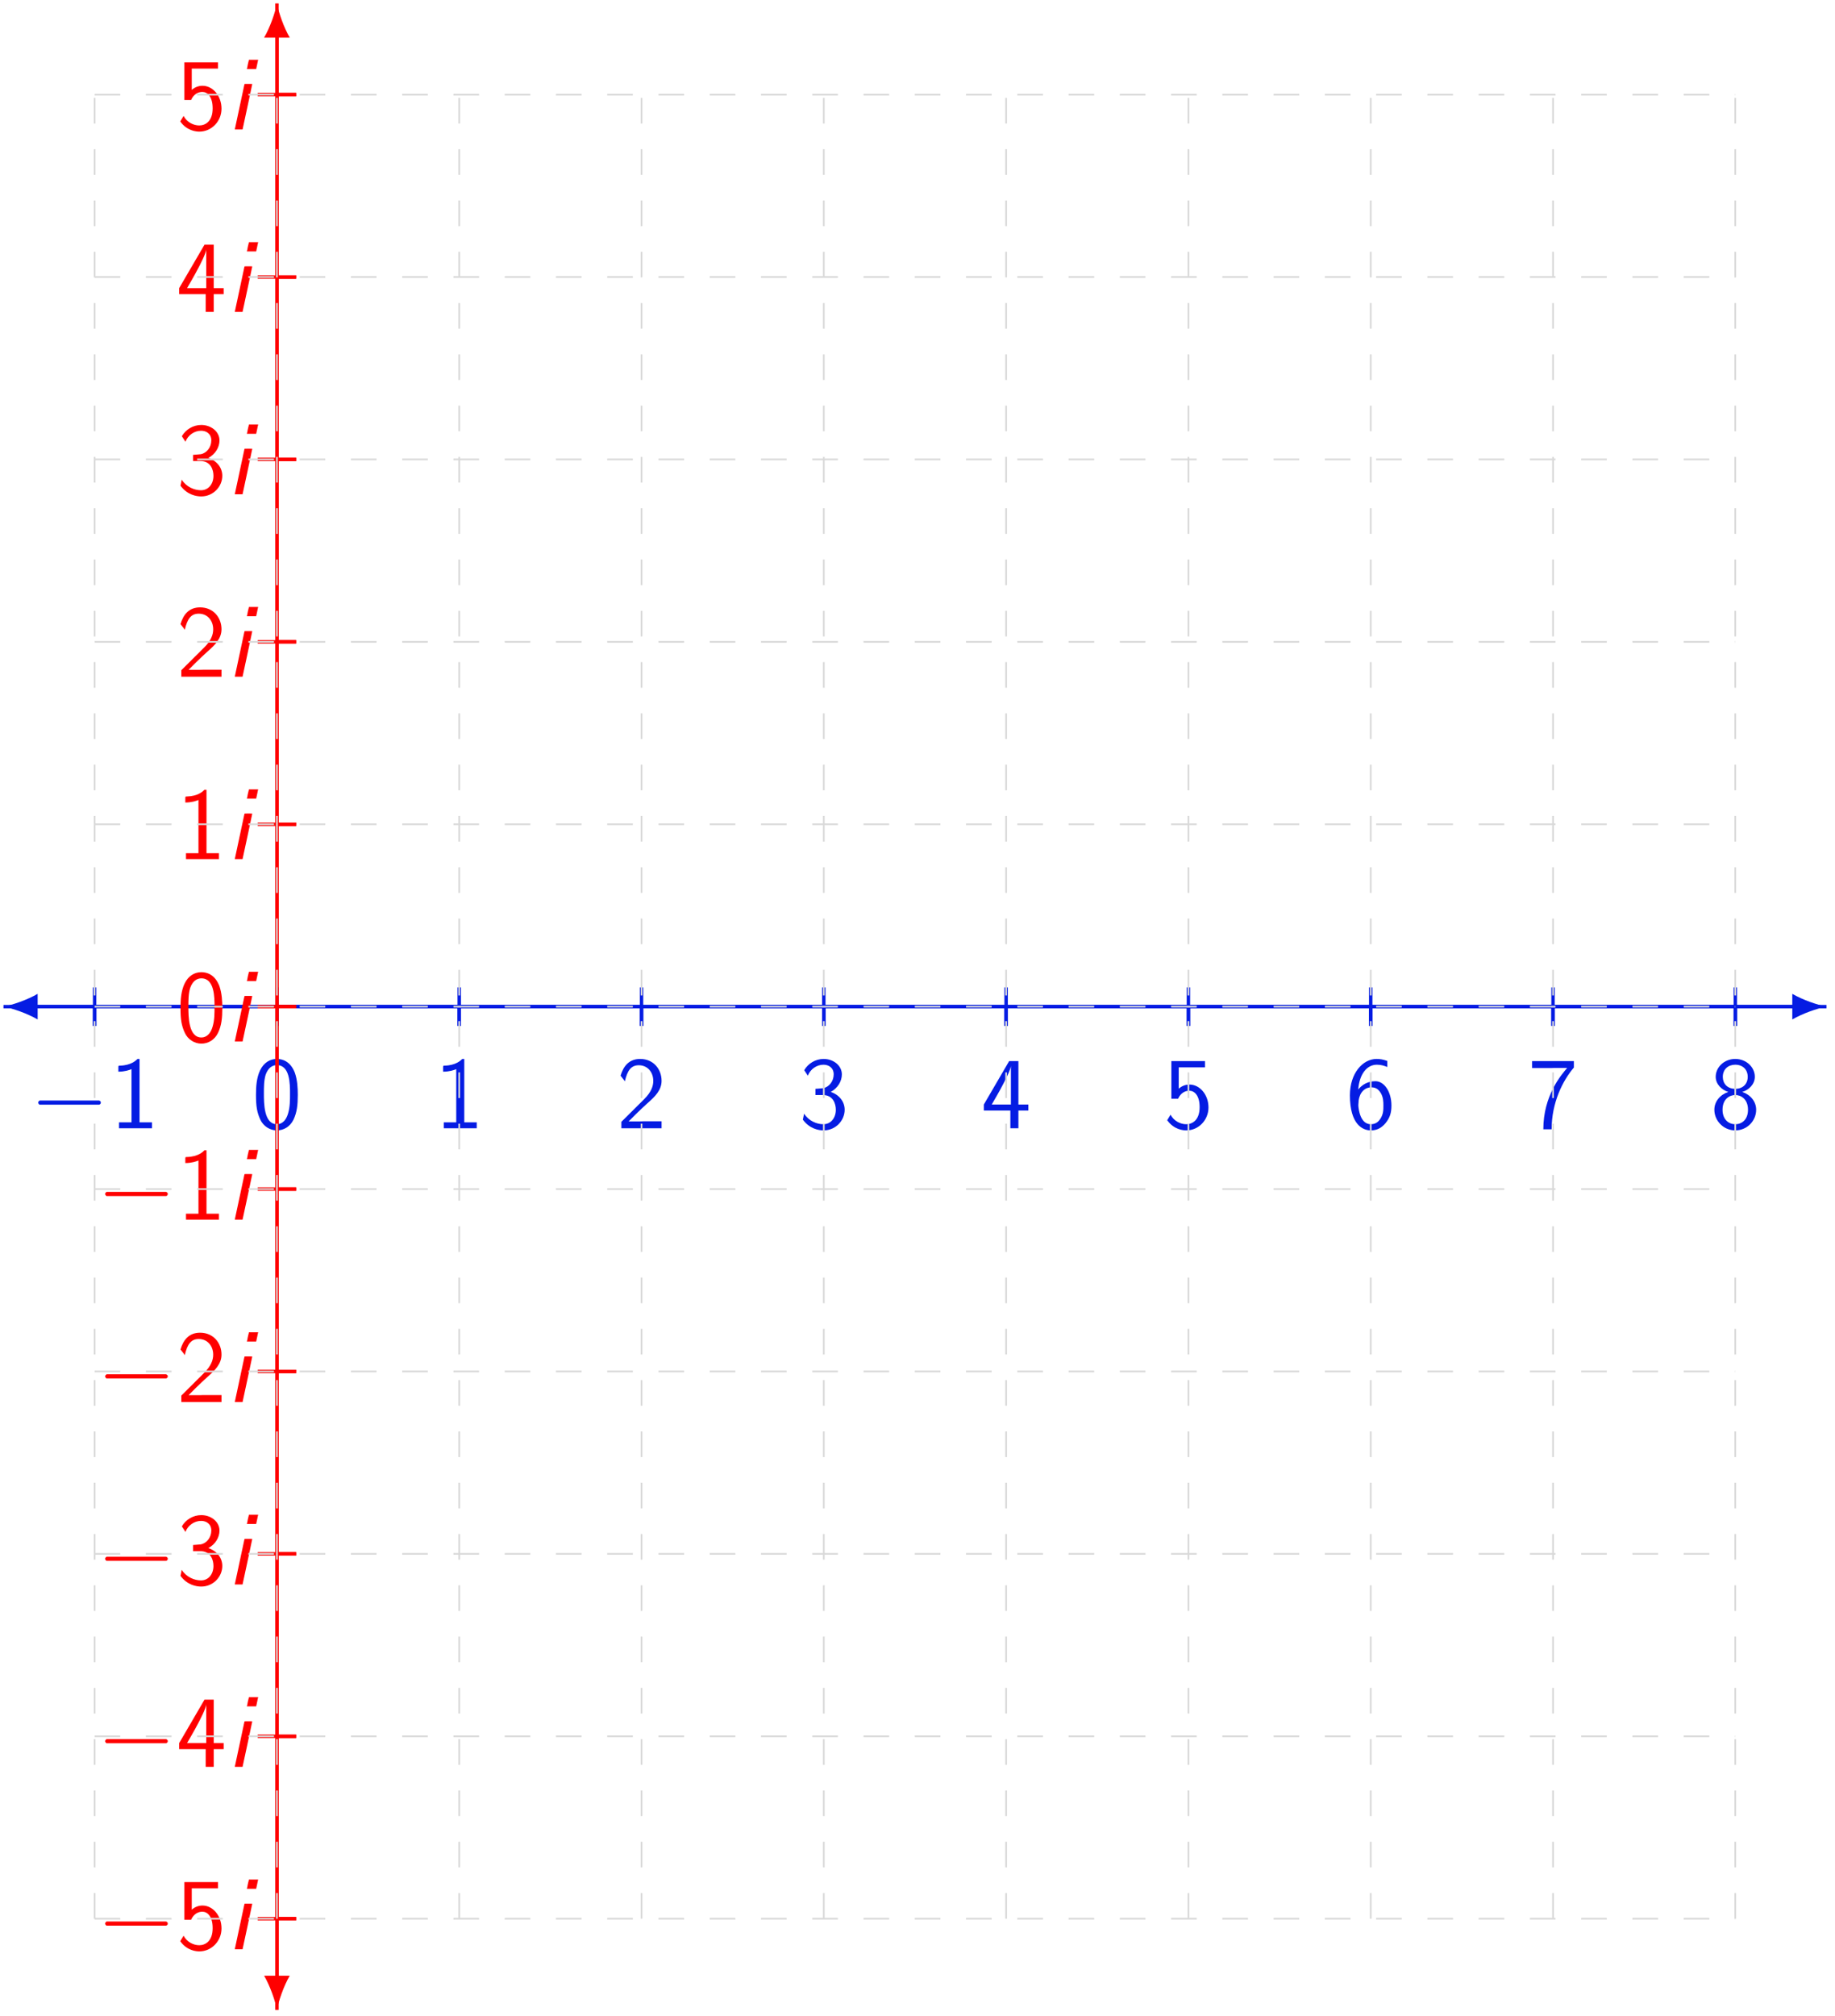 <?xml version="1.0" encoding="UTF-8"?>
<svg xmlns="http://www.w3.org/2000/svg" xmlns:xlink="http://www.w3.org/1999/xlink" width="214" height="235" viewBox="0 0 214 235">
<defs>
<g>
<g id="glyph-0-0">
<path d="M 1.125 -3.203 C 1.094 -3.172 1.047 -3.141 1.047 -3.125 C 1 -3.078 1 -3.062 1 -2.984 C 1 -2.922 1 -2.906 1.047 -2.859 C 1.047 -2.828 1.094 -2.797 1.125 -2.766 L 1.172 -2.75 L 8.109 -2.75 L 8.156 -2.766 C 8.203 -2.797 8.234 -2.828 8.266 -2.859 C 8.281 -2.906 8.297 -2.922 8.297 -2.984 C 8.297 -3.062 8.281 -3.078 8.266 -3.125 C 8.234 -3.141 8.203 -3.172 8.156 -3.203 L 8.109 -3.234 L 1.172 -3.234 Z M 1.125 -3.203 "/>
</g>
<g id="glyph-1-0">
<path d="M 3.516 -8.078 L 3.281 -8.078 C 3.094 -7.891 2.516 -7.328 1.234 -7.297 C 1.062 -7.297 1.047 -7.297 1.047 -7.078 L 1.047 -6.594 C 1.781 -6.594 2.328 -6.781 2.578 -6.891 L 2.578 -0.688 L 1.125 -0.688 L 1.125 0 L 4.969 0 L 4.969 -0.688 L 3.516 -0.688 Z M 3.516 -8.078 "/>
</g>
<g id="glyph-1-1">
<path d="M 5.359 -3.891 C 5.359 -4.703 5.312 -5.625 5.016 -6.469 C 4.5 -7.812 3.562 -8.078 2.922 -8.078 C 2.156 -8.078 1.406 -7.688 0.953 -6.734 C 0.562 -5.891 0.484 -4.922 0.484 -3.891 C 0.484 -2.594 0.594 -1.859 0.984 -1.016 C 1.344 -0.234 2.109 0.25 2.922 0.25 C 3.703 0.25 4.453 -0.172 4.859 -1 C 5.266 -1.859 5.359 -2.719 5.359 -3.891 Z M 2.922 -0.469 C 1.406 -0.469 1.406 -2.922 1.406 -4.047 C 1.406 -4.812 1.406 -5.547 1.609 -6.234 C 1.906 -7.078 2.422 -7.359 2.922 -7.359 C 4.453 -7.359 4.453 -5.141 4.453 -4.047 C 4.453 -3.281 4.453 -2.484 4.234 -1.75 C 3.906 -0.594 3.234 -0.469 2.922 -0.469 Z M 2.922 -0.469 "/>
</g>
<g id="glyph-1-2">
<path d="M 0.578 -0.75 L 0.578 0 L 5.266 0 L 5.266 -0.812 L 3.125 -0.812 C 2.984 -0.812 2.844 -0.797 2.703 -0.797 L 1.422 -0.797 C 1.734 -1.125 2.844 -2.219 3.625 -2.922 C 4.5 -3.688 5.266 -4.438 5.266 -5.531 C 5.266 -6.859 4.344 -8.078 2.766 -8.078 C 1.469 -8.078 0.812 -7.234 0.484 -6.125 C 0.875 -5.641 0.875 -5.625 0.984 -5.469 C 1.281 -6.75 1.719 -7.344 2.609 -7.344 C 3.641 -7.344 4.297 -6.531 4.297 -5.516 C 4.297 -4.891 4.047 -4.203 3.25 -3.406 Z M 0.578 -0.75 "/>
</g>
<g id="glyph-1-3">
<path d="M 1.062 -6.125 C 1.359 -6.891 2.094 -7.406 2.891 -7.406 C 3.5 -7.406 4.078 -7.047 4.078 -6.281 C 4.078 -5.469 3.531 -4.812 2.875 -4.672 C 2.828 -4.656 2.062 -4.609 1.953 -4.594 L 1.953 -3.875 L 2.797 -3.875 C 4.031 -3.875 4.328 -2.828 4.328 -2.156 C 4.328 -1.188 3.734 -0.469 2.875 -0.469 C 2.109 -0.469 1.172 -0.844 0.625 -1.703 L 0.484 -1 C 1.266 0.062 2.312 0.25 2.906 0.25 C 4.297 0.25 5.359 -0.891 5.359 -2.156 C 5.359 -3.078 4.75 -3.891 3.734 -4.234 C 4.562 -4.688 5.031 -5.484 5.031 -6.281 C 5.031 -7.297 4.062 -8.078 2.906 -8.078 C 1.953 -8.078 1.094 -7.547 0.641 -6.766 Z M 1.062 -6.125 "/>
</g>
<g id="glyph-1-4">
<path d="M 4.359 -2.062 L 5.516 -2.062 L 5.516 -2.766 L 4.359 -2.766 L 4.359 -7.828 L 3.281 -7.828 L 0.328 -2.766 L 0.328 -2.062 L 3.422 -2.062 L 3.422 0 L 4.359 0 Z M 1.25 -2.766 C 1.594 -3.375 2.062 -4.141 2.562 -5.109 C 2.703 -5.375 3.484 -6.844 3.484 -7.297 L 3.484 -2.766 Z M 1.25 -2.766 "/>
</g>
<g id="glyph-1-5">
<path d="M 1.797 -7.094 L 4.859 -7.094 L 4.859 -7.828 L 0.938 -7.828 L 0.938 -3.438 L 1.719 -3.438 C 2.016 -4.109 2.547 -4.375 3.031 -4.375 C 3.594 -4.375 4.234 -3.875 4.234 -2.453 C 4.234 -0.938 3.375 -0.469 2.672 -0.469 C 2.016 -0.469 1.234 -0.828 0.844 -1.578 L 0.453 -0.938 C 1.25 0.188 2.359 0.25 2.688 0.25 C 4.094 0.25 5.266 -0.938 5.266 -2.422 C 5.266 -3.922 4.25 -5.094 3.047 -5.094 C 2.562 -5.094 2.125 -4.906 1.797 -4.609 Z M 1.797 -7.094 "/>
</g>
<g id="glyph-1-6">
<path d="M 4.859 -7.844 C 4.375 -8.016 4.031 -8.078 3.609 -8.078 C 2 -8.078 0.5 -6.422 0.5 -3.844 C 0.5 -0.422 2 0.25 2.938 0.25 C 3.656 0.25 4.172 -0.031 4.641 -0.578 C 5.172 -1.234 5.344 -1.797 5.344 -2.656 C 5.344 -4.188 4.547 -5.484 3.469 -5.484 C 2.578 -5.484 1.906 -5.062 1.469 -4.516 C 1.609 -6.281 2.453 -7.406 3.641 -7.406 C 4.141 -7.406 4.516 -7.281 4.859 -7.141 Z M 1.484 -2.609 C 1.484 -2.703 1.484 -2.859 1.5 -2.938 C 1.5 -3.781 1.969 -4.766 3 -4.766 C 3.391 -4.766 3.781 -4.656 4.125 -4.062 C 4.391 -3.578 4.406 -3.109 4.406 -2.641 C 4.406 -2.156 4.406 -1.641 4.047 -1.094 C 3.828 -0.781 3.531 -0.469 2.938 -0.469 C 1.703 -0.469 1.516 -2.219 1.484 -2.609 Z M 1.484 -2.609 "/>
</g>
<g id="glyph-1-7">
<path d="M 2.719 -7.016 C 2.859 -7.016 3 -7.031 3.141 -7.031 L 4.578 -7.031 C 3.859 -6.188 1.797 -3.797 1.797 0.125 L 2.766 0.125 C 2.766 -2.984 4.047 -5.531 5.359 -7.078 L 5.359 -7.828 L 0.484 -7.828 L 0.484 -7.016 Z M 2.719 -7.016 "/>
</g>
<g id="glyph-1-8">
<path d="M 3.734 -4.234 C 4.484 -4.453 5.203 -5.109 5.203 -6 C 5.203 -7.125 4.203 -8.078 2.922 -8.078 C 1.609 -8.078 0.641 -7.094 0.641 -6 C 0.641 -5.109 1.375 -4.453 2.109 -4.234 C 1.141 -3.906 0.484 -3.109 0.484 -2.156 C 0.484 -0.875 1.547 0.25 2.922 0.25 C 4.328 0.25 5.359 -0.891 5.359 -2.156 C 5.359 -3.109 4.703 -3.906 3.734 -4.234 Z M 2.922 -4.594 C 1.984 -4.594 1.469 -5.219 1.469 -5.984 C 1.469 -6.891 2.109 -7.406 2.922 -7.406 C 3.781 -7.406 4.375 -6.859 4.375 -5.984 C 4.375 -5.188 3.828 -4.594 2.922 -4.594 Z M 2.922 -0.469 C 2.125 -0.469 1.438 -1.047 1.438 -2.156 C 1.438 -3.438 2.297 -3.875 2.922 -3.875 C 3.578 -3.875 4.406 -3.406 4.406 -2.156 C 4.406 -1 3.688 -0.469 2.922 -0.469 Z M 2.922 -0.469 "/>
</g>
<g id="glyph-2-0">
<path d="M 2.609 -8.109 C 2.594 -8.078 2.547 -7.859 2.484 -7.594 C 2.438 -7.328 2.391 -7.094 2.375 -7.078 L 2.375 -7.047 L 3.453 -7.047 L 3.469 -7.109 C 3.484 -7.141 3.531 -7.375 3.578 -7.609 C 3.625 -7.859 3.672 -8.078 3.688 -8.109 L 3.688 -8.125 L 2.609 -8.125 Z M 2.094 -5.297 C 2.094 -5.281 0.984 -0.109 0.969 -0.031 L 0.969 0 L 1.875 0 L 1.875 -0.031 C 1.906 -0.109 3 -5.281 3 -5.297 C 3 -5.312 2.812 -5.312 2.547 -5.312 C 2.281 -5.312 2.094 -5.312 2.094 -5.297 Z M 2.094 -5.297 "/>
</g>
</g>
</defs>
<path fill="none" stroke-width="0.399" stroke-linecap="butt" stroke-linejoin="miter" stroke="rgb(1.999%, 10.999%, 89%)" stroke-opacity="1" stroke-miterlimit="10" d="M -28.303 0.001 L 180.713 0.001 " transform="matrix(1, 0, 0, -1, 32.295, 117.329)"/>
<path fill-rule="nonzero" fill="rgb(1.999%, 10.999%, 89%)" fill-opacity="1" d="M 0.406 117.328 C 1.469 117.527 3.195 118.125 4.391 118.824 L 4.391 115.836 C 3.195 116.531 1.469 117.129 0.406 117.328 "/>
<path fill="none" stroke-width="0.399" stroke-linecap="butt" stroke-linejoin="miter" stroke="rgb(1.999%, 10.999%, 89%)" stroke-opacity="1" stroke-miterlimit="10" d="M -31.889 0.001 L 177.123 0.001 " transform="matrix(1, 0, 0, -1, 32.295, 117.329)"/>
<path fill-rule="nonzero" fill="rgb(1.999%, 10.999%, 89%)" fill-opacity="1" d="M 213.008 117.328 C 211.941 117.129 210.215 116.531 209.02 115.836 L 209.02 118.824 C 210.215 118.125 211.941 117.527 213.008 117.328 "/>
<path fill="none" stroke-width="0.399" stroke-linecap="butt" stroke-linejoin="miter" stroke="rgb(1.999%, 10.999%, 89%)" stroke-opacity="1" stroke-miterlimit="10" d="M -21.26 2.243 L -21.26 -2.241 " transform="matrix(1, 0, 0, -1, 32.295, 117.329)"/>
<path fill="none" stroke-width="0.399" stroke-linecap="butt" stroke-linejoin="miter" stroke="rgb(1.999%, 10.999%, 89%)" stroke-opacity="1" stroke-miterlimit="10" d="M 0.002 2.243 L 0.002 -2.241 " transform="matrix(1, 0, 0, -1, 32.295, 117.329)"/>
<path fill="none" stroke-width="0.399" stroke-linecap="butt" stroke-linejoin="miter" stroke="rgb(1.999%, 10.999%, 89%)" stroke-opacity="1" stroke-miterlimit="10" d="M 21.26 2.243 L 21.26 -2.241 " transform="matrix(1, 0, 0, -1, 32.295, 117.329)"/>
<path fill="none" stroke-width="0.399" stroke-linecap="butt" stroke-linejoin="miter" stroke="rgb(1.999%, 10.999%, 89%)" stroke-opacity="1" stroke-miterlimit="10" d="M 42.521 2.243 L 42.521 -2.241 " transform="matrix(1, 0, 0, -1, 32.295, 117.329)"/>
<path fill="none" stroke-width="0.399" stroke-linecap="butt" stroke-linejoin="miter" stroke="rgb(1.999%, 10.999%, 89%)" stroke-opacity="1" stroke-miterlimit="10" d="M 63.779 2.243 L 63.779 -2.241 " transform="matrix(1, 0, 0, -1, 32.295, 117.329)"/>
<path fill="none" stroke-width="0.399" stroke-linecap="butt" stroke-linejoin="miter" stroke="rgb(1.999%, 10.999%, 89%)" stroke-opacity="1" stroke-miterlimit="10" d="M 85.041 2.243 L 85.041 -2.241 " transform="matrix(1, 0, 0, -1, 32.295, 117.329)"/>
<path fill="none" stroke-width="0.399" stroke-linecap="butt" stroke-linejoin="miter" stroke="rgb(1.999%, 10.999%, 89%)" stroke-opacity="1" stroke-miterlimit="10" d="M 106.299 2.243 L 106.299 -2.241 " transform="matrix(1, 0, 0, -1, 32.295, 117.329)"/>
<path fill="none" stroke-width="0.399" stroke-linecap="butt" stroke-linejoin="miter" stroke="rgb(1.999%, 10.999%, 89%)" stroke-opacity="1" stroke-miterlimit="10" d="M 127.56 2.243 L 127.56 -2.241 " transform="matrix(1, 0, 0, -1, 32.295, 117.329)"/>
<path fill="none" stroke-width="0.399" stroke-linecap="butt" stroke-linejoin="miter" stroke="rgb(1.999%, 10.999%, 89%)" stroke-opacity="1" stroke-miterlimit="10" d="M 148.822 2.243 L 148.822 -2.241 " transform="matrix(1, 0, 0, -1, 32.295, 117.329)"/>
<path fill="none" stroke-width="0.399" stroke-linecap="butt" stroke-linejoin="miter" stroke="rgb(1.999%, 10.999%, 89%)" stroke-opacity="1" stroke-miterlimit="10" d="M 170.08 2.243 L 170.08 -2.241 " transform="matrix(1, 0, 0, -1, 32.295, 117.329)"/>
<path fill="none" stroke-width="0.399" stroke-linecap="butt" stroke-linejoin="miter" stroke="rgb(1.999%, 10.999%, 89%)" stroke-opacity="1" stroke-miterlimit="10" d="M -21.26 0.001 L -21.26 -2.241 " transform="matrix(1, 0, 0, -1, 32.295, 117.329)"/>
<g fill="rgb(1.999%, 10.999%, 89%)" fill-opacity="1">
<use xlink:href="#glyph-0-0" x="3.46" y="131.502"/>
</g>
<g fill="rgb(1.999%, 10.999%, 89%)" fill-opacity="1">
<use xlink:href="#glyph-1-0" x="12.758" y="131.502"/>
</g>
<path fill="none" stroke-width="0.399" stroke-linecap="butt" stroke-linejoin="miter" stroke="rgb(1.999%, 10.999%, 89%)" stroke-opacity="1" stroke-miterlimit="10" d="M 0.002 0.001 L 0.002 -2.241 " transform="matrix(1, 0, 0, -1, 32.295, 117.329)"/>
<g fill="rgb(1.999%, 10.999%, 89%)" fill-opacity="1">
<use xlink:href="#glyph-1-1" x="29.369" y="131.502"/>
</g>
<path fill="none" stroke-width="0.399" stroke-linecap="butt" stroke-linejoin="miter" stroke="rgb(1.999%, 10.999%, 89%)" stroke-opacity="1" stroke-miterlimit="10" d="M 21.26 0.001 L 21.26 -2.241 " transform="matrix(1, 0, 0, -1, 32.295, 117.329)"/>
<g fill="rgb(1.999%, 10.999%, 89%)" fill-opacity="1">
<use xlink:href="#glyph-1-0" x="50.629" y="131.502"/>
</g>
<path fill="none" stroke-width="0.399" stroke-linecap="butt" stroke-linejoin="miter" stroke="rgb(1.999%, 10.999%, 89%)" stroke-opacity="1" stroke-miterlimit="10" d="M 42.521 0.001 L 42.521 -2.241 " transform="matrix(1, 0, 0, -1, 32.295, 117.329)"/>
<g fill="rgb(1.999%, 10.999%, 89%)" fill-opacity="1">
<use xlink:href="#glyph-1-2" x="71.888" y="131.502"/>
</g>
<path fill="none" stroke-width="0.399" stroke-linecap="butt" stroke-linejoin="miter" stroke="rgb(1.999%, 10.999%, 89%)" stroke-opacity="1" stroke-miterlimit="10" d="M 63.779 0.001 L 63.779 -2.241 " transform="matrix(1, 0, 0, -1, 32.295, 117.329)"/>
<g fill="rgb(1.999%, 10.999%, 89%)" fill-opacity="1">
<use xlink:href="#glyph-1-3" x="93.148" y="131.502"/>
</g>
<path fill="none" stroke-width="0.399" stroke-linecap="butt" stroke-linejoin="miter" stroke="rgb(1.999%, 10.999%, 89%)" stroke-opacity="1" stroke-miterlimit="10" d="M 85.041 0.001 L 85.041 -2.241 " transform="matrix(1, 0, 0, -1, 32.295, 117.329)"/>
<g fill="rgb(1.999%, 10.999%, 89%)" fill-opacity="1">
<use xlink:href="#glyph-1-4" x="114.408" y="131.502"/>
</g>
<path fill="none" stroke-width="0.399" stroke-linecap="butt" stroke-linejoin="miter" stroke="rgb(1.999%, 10.999%, 89%)" stroke-opacity="1" stroke-miterlimit="10" d="M 106.299 0.001 L 106.299 -2.241 " transform="matrix(1, 0, 0, -1, 32.295, 117.329)"/>
<g fill="rgb(1.999%, 10.999%, 89%)" fill-opacity="1">
<use xlink:href="#glyph-1-5" x="135.668" y="131.502"/>
</g>
<path fill="none" stroke-width="0.399" stroke-linecap="butt" stroke-linejoin="miter" stroke="rgb(1.999%, 10.999%, 89%)" stroke-opacity="1" stroke-miterlimit="10" d="M 127.56 0.001 L 127.56 -2.241 " transform="matrix(1, 0, 0, -1, 32.295, 117.329)"/>
<g fill="rgb(1.999%, 10.999%, 89%)" fill-opacity="1">
<use xlink:href="#glyph-1-6" x="156.928" y="131.502"/>
</g>
<path fill="none" stroke-width="0.399" stroke-linecap="butt" stroke-linejoin="miter" stroke="rgb(1.999%, 10.999%, 89%)" stroke-opacity="1" stroke-miterlimit="10" d="M 148.822 0.001 L 148.822 -2.241 " transform="matrix(1, 0, 0, -1, 32.295, 117.329)"/>
<g fill="rgb(1.999%, 10.999%, 89%)" fill-opacity="1">
<use xlink:href="#glyph-1-7" x="178.188" y="131.502"/>
</g>
<path fill="none" stroke-width="0.399" stroke-linecap="butt" stroke-linejoin="miter" stroke="rgb(1.999%, 10.999%, 89%)" stroke-opacity="1" stroke-miterlimit="10" d="M 170.08 0.001 L 170.08 -2.241 " transform="matrix(1, 0, 0, -1, 32.295, 117.329)"/>
<g fill="rgb(1.999%, 10.999%, 89%)" fill-opacity="1">
<use xlink:href="#glyph-1-8" x="199.447" y="131.502"/>
</g>
<path fill="none" stroke-width="0.399" stroke-linecap="butt" stroke-linejoin="miter" stroke="rgb(100%, 0%, 0%)" stroke-opacity="1" stroke-miterlimit="10" d="M 0.002 -113.343 L 0.002 116.931 " transform="matrix(1, 0, 0, -1, 32.295, 117.329)"/>
<path fill-rule="nonzero" fill="rgb(100%, 0%, 0%)" fill-opacity="1" d="M 32.297 234.258 C 32.496 233.195 33.094 231.469 33.789 230.273 L 30.801 230.273 C 31.496 231.469 32.098 233.195 32.297 234.258 "/>
<path fill="none" stroke-width="0.399" stroke-linecap="butt" stroke-linejoin="miter" stroke="rgb(100%, 0%, 0%)" stroke-opacity="1" stroke-miterlimit="10" d="M 0.002 -116.929 L 0.002 113.345 " transform="matrix(1, 0, 0, -1, 32.295, 117.329)"/>
<path fill-rule="nonzero" fill="rgb(100%, 0%, 0%)" fill-opacity="1" d="M 32.297 0.398 C 32.098 1.461 31.496 3.188 30.801 4.383 L 33.789 4.383 C 33.094 3.188 32.496 1.461 32.297 0.398 "/>
<path fill="none" stroke-width="0.399" stroke-linecap="butt" stroke-linejoin="miter" stroke="rgb(100%, 0%, 0%)" stroke-opacity="1" stroke-miterlimit="10" d="M 2.24 -106.3 L -2.24 -106.3 " transform="matrix(1, 0, 0, -1, 32.295, 117.329)"/>
<path fill="none" stroke-width="0.399" stroke-linecap="butt" stroke-linejoin="miter" stroke="rgb(100%, 0%, 0%)" stroke-opacity="1" stroke-miterlimit="10" d="M 2.24 -85.042 L -2.24 -85.042 " transform="matrix(1, 0, 0, -1, 32.295, 117.329)"/>
<path fill="none" stroke-width="0.399" stroke-linecap="butt" stroke-linejoin="miter" stroke="rgb(100%, 0%, 0%)" stroke-opacity="1" stroke-miterlimit="10" d="M 2.24 -63.78 L -2.24 -63.78 " transform="matrix(1, 0, 0, -1, 32.295, 117.329)"/>
<path fill="none" stroke-width="0.399" stroke-linecap="butt" stroke-linejoin="miter" stroke="rgb(100%, 0%, 0%)" stroke-opacity="1" stroke-miterlimit="10" d="M 2.24 -42.519 L -2.24 -42.519 " transform="matrix(1, 0, 0, -1, 32.295, 117.329)"/>
<path fill="none" stroke-width="0.399" stroke-linecap="butt" stroke-linejoin="miter" stroke="rgb(100%, 0%, 0%)" stroke-opacity="1" stroke-miterlimit="10" d="M 2.24 -21.261 L -2.24 -21.261 " transform="matrix(1, 0, 0, -1, 32.295, 117.329)"/>
<path fill="none" stroke-width="0.399" stroke-linecap="butt" stroke-linejoin="miter" stroke="rgb(100%, 0%, 0%)" stroke-opacity="1" stroke-miterlimit="10" d="M 2.24 0.001 L -2.24 0.001 " transform="matrix(1, 0, 0, -1, 32.295, 117.329)"/>
<path fill="none" stroke-width="0.399" stroke-linecap="butt" stroke-linejoin="miter" stroke="rgb(100%, 0%, 0%)" stroke-opacity="1" stroke-miterlimit="10" d="M 2.24 21.259 L -2.24 21.259 " transform="matrix(1, 0, 0, -1, 32.295, 117.329)"/>
<path fill="none" stroke-width="0.399" stroke-linecap="butt" stroke-linejoin="miter" stroke="rgb(100%, 0%, 0%)" stroke-opacity="1" stroke-miterlimit="10" d="M 2.24 42.52 L -2.24 42.52 " transform="matrix(1, 0, 0, -1, 32.295, 117.329)"/>
<path fill="none" stroke-width="0.399" stroke-linecap="butt" stroke-linejoin="miter" stroke="rgb(100%, 0%, 0%)" stroke-opacity="1" stroke-miterlimit="10" d="M 2.24 63.782 L -2.24 63.782 " transform="matrix(1, 0, 0, -1, 32.295, 117.329)"/>
<path fill="none" stroke-width="0.399" stroke-linecap="butt" stroke-linejoin="miter" stroke="rgb(100%, 0%, 0%)" stroke-opacity="1" stroke-miterlimit="10" d="M 2.24 85.04 L -2.24 85.04 " transform="matrix(1, 0, 0, -1, 32.295, 117.329)"/>
<path fill="none" stroke-width="0.399" stroke-linecap="butt" stroke-linejoin="miter" stroke="rgb(100%, 0%, 0%)" stroke-opacity="1" stroke-miterlimit="10" d="M 2.24 106.302 L -2.24 106.302 " transform="matrix(1, 0, 0, -1, 32.295, 117.329)"/>
<path fill="none" stroke-width="0.399" stroke-linecap="butt" stroke-linejoin="miter" stroke="rgb(100%, 0%, 0%)" stroke-opacity="1" stroke-miterlimit="10" d="M 0.002 -106.3 L 2.24 -106.3 " transform="matrix(1, 0, 0, -1, 32.295, 117.329)"/>
<g fill="rgb(100%, 0%, 0%)" fill-opacity="1">
<use xlink:href="#glyph-0-0" x="11.268" y="227.191"/>
</g>
<g fill="rgb(100%, 0%, 0%)" fill-opacity="1">
<use xlink:href="#glyph-1-5" x="20.566" y="227.191"/>
</g>
<g fill="rgb(100%, 0%, 0%)" fill-opacity="1">
<use xlink:href="#glyph-2-0" x="26.419" y="227.191"/>
</g>
<path fill="none" stroke-width="0.399" stroke-linecap="butt" stroke-linejoin="miter" stroke="rgb(100%, 0%, 0%)" stroke-opacity="1" stroke-miterlimit="10" d="M 0.002 -85.042 L 2.24 -85.042 " transform="matrix(1, 0, 0, -1, 32.295, 117.329)"/>
<g fill="rgb(100%, 0%, 0%)" fill-opacity="1">
<use xlink:href="#glyph-0-0" x="11.268" y="205.931"/>
</g>
<g fill="rgb(100%, 0%, 0%)" fill-opacity="1">
<use xlink:href="#glyph-1-4" x="20.566" y="205.931"/>
</g>
<g fill="rgb(100%, 0%, 0%)" fill-opacity="1">
<use xlink:href="#glyph-2-0" x="26.419" y="205.931"/>
</g>
<path fill="none" stroke-width="0.399" stroke-linecap="butt" stroke-linejoin="miter" stroke="rgb(100%, 0%, 0%)" stroke-opacity="1" stroke-miterlimit="10" d="M 0.002 -63.78 L 2.24 -63.78 " transform="matrix(1, 0, 0, -1, 32.295, 117.329)"/>
<g fill="rgb(100%, 0%, 0%)" fill-opacity="1">
<use xlink:href="#glyph-0-0" x="11.268" y="184.671"/>
</g>
<g fill="rgb(100%, 0%, 0%)" fill-opacity="1">
<use xlink:href="#glyph-1-3" x="20.566" y="184.671"/>
</g>
<g fill="rgb(100%, 0%, 0%)" fill-opacity="1">
<use xlink:href="#glyph-2-0" x="26.419" y="184.671"/>
</g>
<path fill="none" stroke-width="0.399" stroke-linecap="butt" stroke-linejoin="miter" stroke="rgb(100%, 0%, 0%)" stroke-opacity="1" stroke-miterlimit="10" d="M 0.002 -42.519 L 2.24 -42.519 " transform="matrix(1, 0, 0, -1, 32.295, 117.329)"/>
<g fill="rgb(100%, 0%, 0%)" fill-opacity="1">
<use xlink:href="#glyph-0-0" x="11.268" y="163.411"/>
</g>
<g fill="rgb(100%, 0%, 0%)" fill-opacity="1">
<use xlink:href="#glyph-1-2" x="20.566" y="163.411"/>
</g>
<g fill="rgb(100%, 0%, 0%)" fill-opacity="1">
<use xlink:href="#glyph-2-0" x="26.419" y="163.411"/>
</g>
<path fill="none" stroke-width="0.399" stroke-linecap="butt" stroke-linejoin="miter" stroke="rgb(100%, 0%, 0%)" stroke-opacity="1" stroke-miterlimit="10" d="M 0.002 -21.261 L 2.24 -21.261 " transform="matrix(1, 0, 0, -1, 32.295, 117.329)"/>
<g fill="rgb(100%, 0%, 0%)" fill-opacity="1">
<use xlink:href="#glyph-0-0" x="11.268" y="142.151"/>
</g>
<g fill="rgb(100%, 0%, 0%)" fill-opacity="1">
<use xlink:href="#glyph-1-0" x="20.566" y="142.151"/>
</g>
<g fill="rgb(100%, 0%, 0%)" fill-opacity="1">
<use xlink:href="#glyph-2-0" x="26.419" y="142.151"/>
</g>
<path fill="none" stroke-width="0.399" stroke-linecap="butt" stroke-linejoin="miter" stroke="rgb(100%, 0%, 0%)" stroke-opacity="1" stroke-miterlimit="10" d="M 0.002 0.001 L 2.24 0.001 " transform="matrix(1, 0, 0, -1, 32.295, 117.329)"/>
<g fill="rgb(100%, 0%, 0%)" fill-opacity="1">
<use xlink:href="#glyph-1-1" x="20.566" y="121.39"/>
</g>
<g fill="rgb(100%, 0%, 0%)" fill-opacity="1">
<use xlink:href="#glyph-2-0" x="26.419" y="121.39"/>
</g>
<path fill="none" stroke-width="0.399" stroke-linecap="butt" stroke-linejoin="miter" stroke="rgb(100%, 0%, 0%)" stroke-opacity="1" stroke-miterlimit="10" d="M 0.002 21.259 L 2.24 21.259 " transform="matrix(1, 0, 0, -1, 32.295, 117.329)"/>
<g fill="rgb(100%, 0%, 0%)" fill-opacity="1">
<use xlink:href="#glyph-1-0" x="20.566" y="100.13"/>
</g>
<g fill="rgb(100%, 0%, 0%)" fill-opacity="1">
<use xlink:href="#glyph-2-0" x="26.419" y="100.13"/>
</g>
<path fill="none" stroke-width="0.399" stroke-linecap="butt" stroke-linejoin="miter" stroke="rgb(100%, 0%, 0%)" stroke-opacity="1" stroke-miterlimit="10" d="M 0.002 42.52 L 2.24 42.52 " transform="matrix(1, 0, 0, -1, 32.295, 117.329)"/>
<g fill="rgb(100%, 0%, 0%)" fill-opacity="1">
<use xlink:href="#glyph-1-2" x="20.566" y="78.87"/>
</g>
<g fill="rgb(100%, 0%, 0%)" fill-opacity="1">
<use xlink:href="#glyph-2-0" x="26.419" y="78.87"/>
</g>
<path fill="none" stroke-width="0.399" stroke-linecap="butt" stroke-linejoin="miter" stroke="rgb(100%, 0%, 0%)" stroke-opacity="1" stroke-miterlimit="10" d="M 0.002 63.782 L 2.24 63.782 " transform="matrix(1, 0, 0, -1, 32.295, 117.329)"/>
<g fill="rgb(100%, 0%, 0%)" fill-opacity="1">
<use xlink:href="#glyph-1-3" x="20.566" y="57.61"/>
</g>
<g fill="rgb(100%, 0%, 0%)" fill-opacity="1">
<use xlink:href="#glyph-2-0" x="26.419" y="57.61"/>
</g>
<path fill="none" stroke-width="0.399" stroke-linecap="butt" stroke-linejoin="miter" stroke="rgb(100%, 0%, 0%)" stroke-opacity="1" stroke-miterlimit="10" d="M 0.002 85.04 L 2.24 85.04 " transform="matrix(1, 0, 0, -1, 32.295, 117.329)"/>
<g fill="rgb(100%, 0%, 0%)" fill-opacity="1">
<use xlink:href="#glyph-1-4" x="20.566" y="36.35"/>
</g>
<g fill="rgb(100%, 0%, 0%)" fill-opacity="1">
<use xlink:href="#glyph-2-0" x="26.419" y="36.35"/>
</g>
<path fill="none" stroke-width="0.399" stroke-linecap="butt" stroke-linejoin="miter" stroke="rgb(100%, 0%, 0%)" stroke-opacity="1" stroke-miterlimit="10" d="M 0.002 106.302 L 2.24 106.302 " transform="matrix(1, 0, 0, -1, 32.295, 117.329)"/>
<g fill="rgb(100%, 0%, 0%)" fill-opacity="1">
<use xlink:href="#glyph-1-5" x="20.566" y="15.091"/>
</g>
<g fill="rgb(100%, 0%, 0%)" fill-opacity="1">
<use xlink:href="#glyph-2-0" x="26.419" y="15.091"/>
</g>
<path fill="none" stroke-width="0.199" stroke-linecap="butt" stroke-linejoin="miter" stroke="rgb(84.999%, 84.999%, 84.999%)" stroke-opacity="1" stroke-dasharray="2.989 2.989" stroke-miterlimit="10" d="M -21.26 -106.3 L 170.08 -106.3 M -21.26 -85.042 L 170.08 -85.042 M -21.26 -63.78 L 170.08 -63.78 M -21.26 -42.519 L 170.08 -42.519 M -21.26 -21.261 L 170.08 -21.261 M -21.26 0.001 L 170.08 0.001 M -21.26 21.259 L 170.08 21.259 M -21.26 42.52 L 170.08 42.52 M -21.26 63.782 L 170.08 63.782 M -21.26 85.04 L 170.08 85.04 M -21.26 106.294 L 170.08 106.294 M -21.26 -106.3 L -21.26 106.302 M 0.002 -106.3 L 0.002 106.302 M 21.26 -106.3 L 21.26 106.302 M 42.521 -106.3 L 42.521 106.302 M 63.779 -106.3 L 63.779 106.302 M 85.041 -106.3 L 85.041 106.302 M 106.299 -106.3 L 106.299 106.302 M 127.56 -106.3 L 127.56 106.302 M 148.822 -106.3 L 148.822 106.302 M 170.072 -106.3 L 170.072 106.302 " transform="matrix(1, 0, 0, -1, 32.295, 117.329)"/>
</svg>
